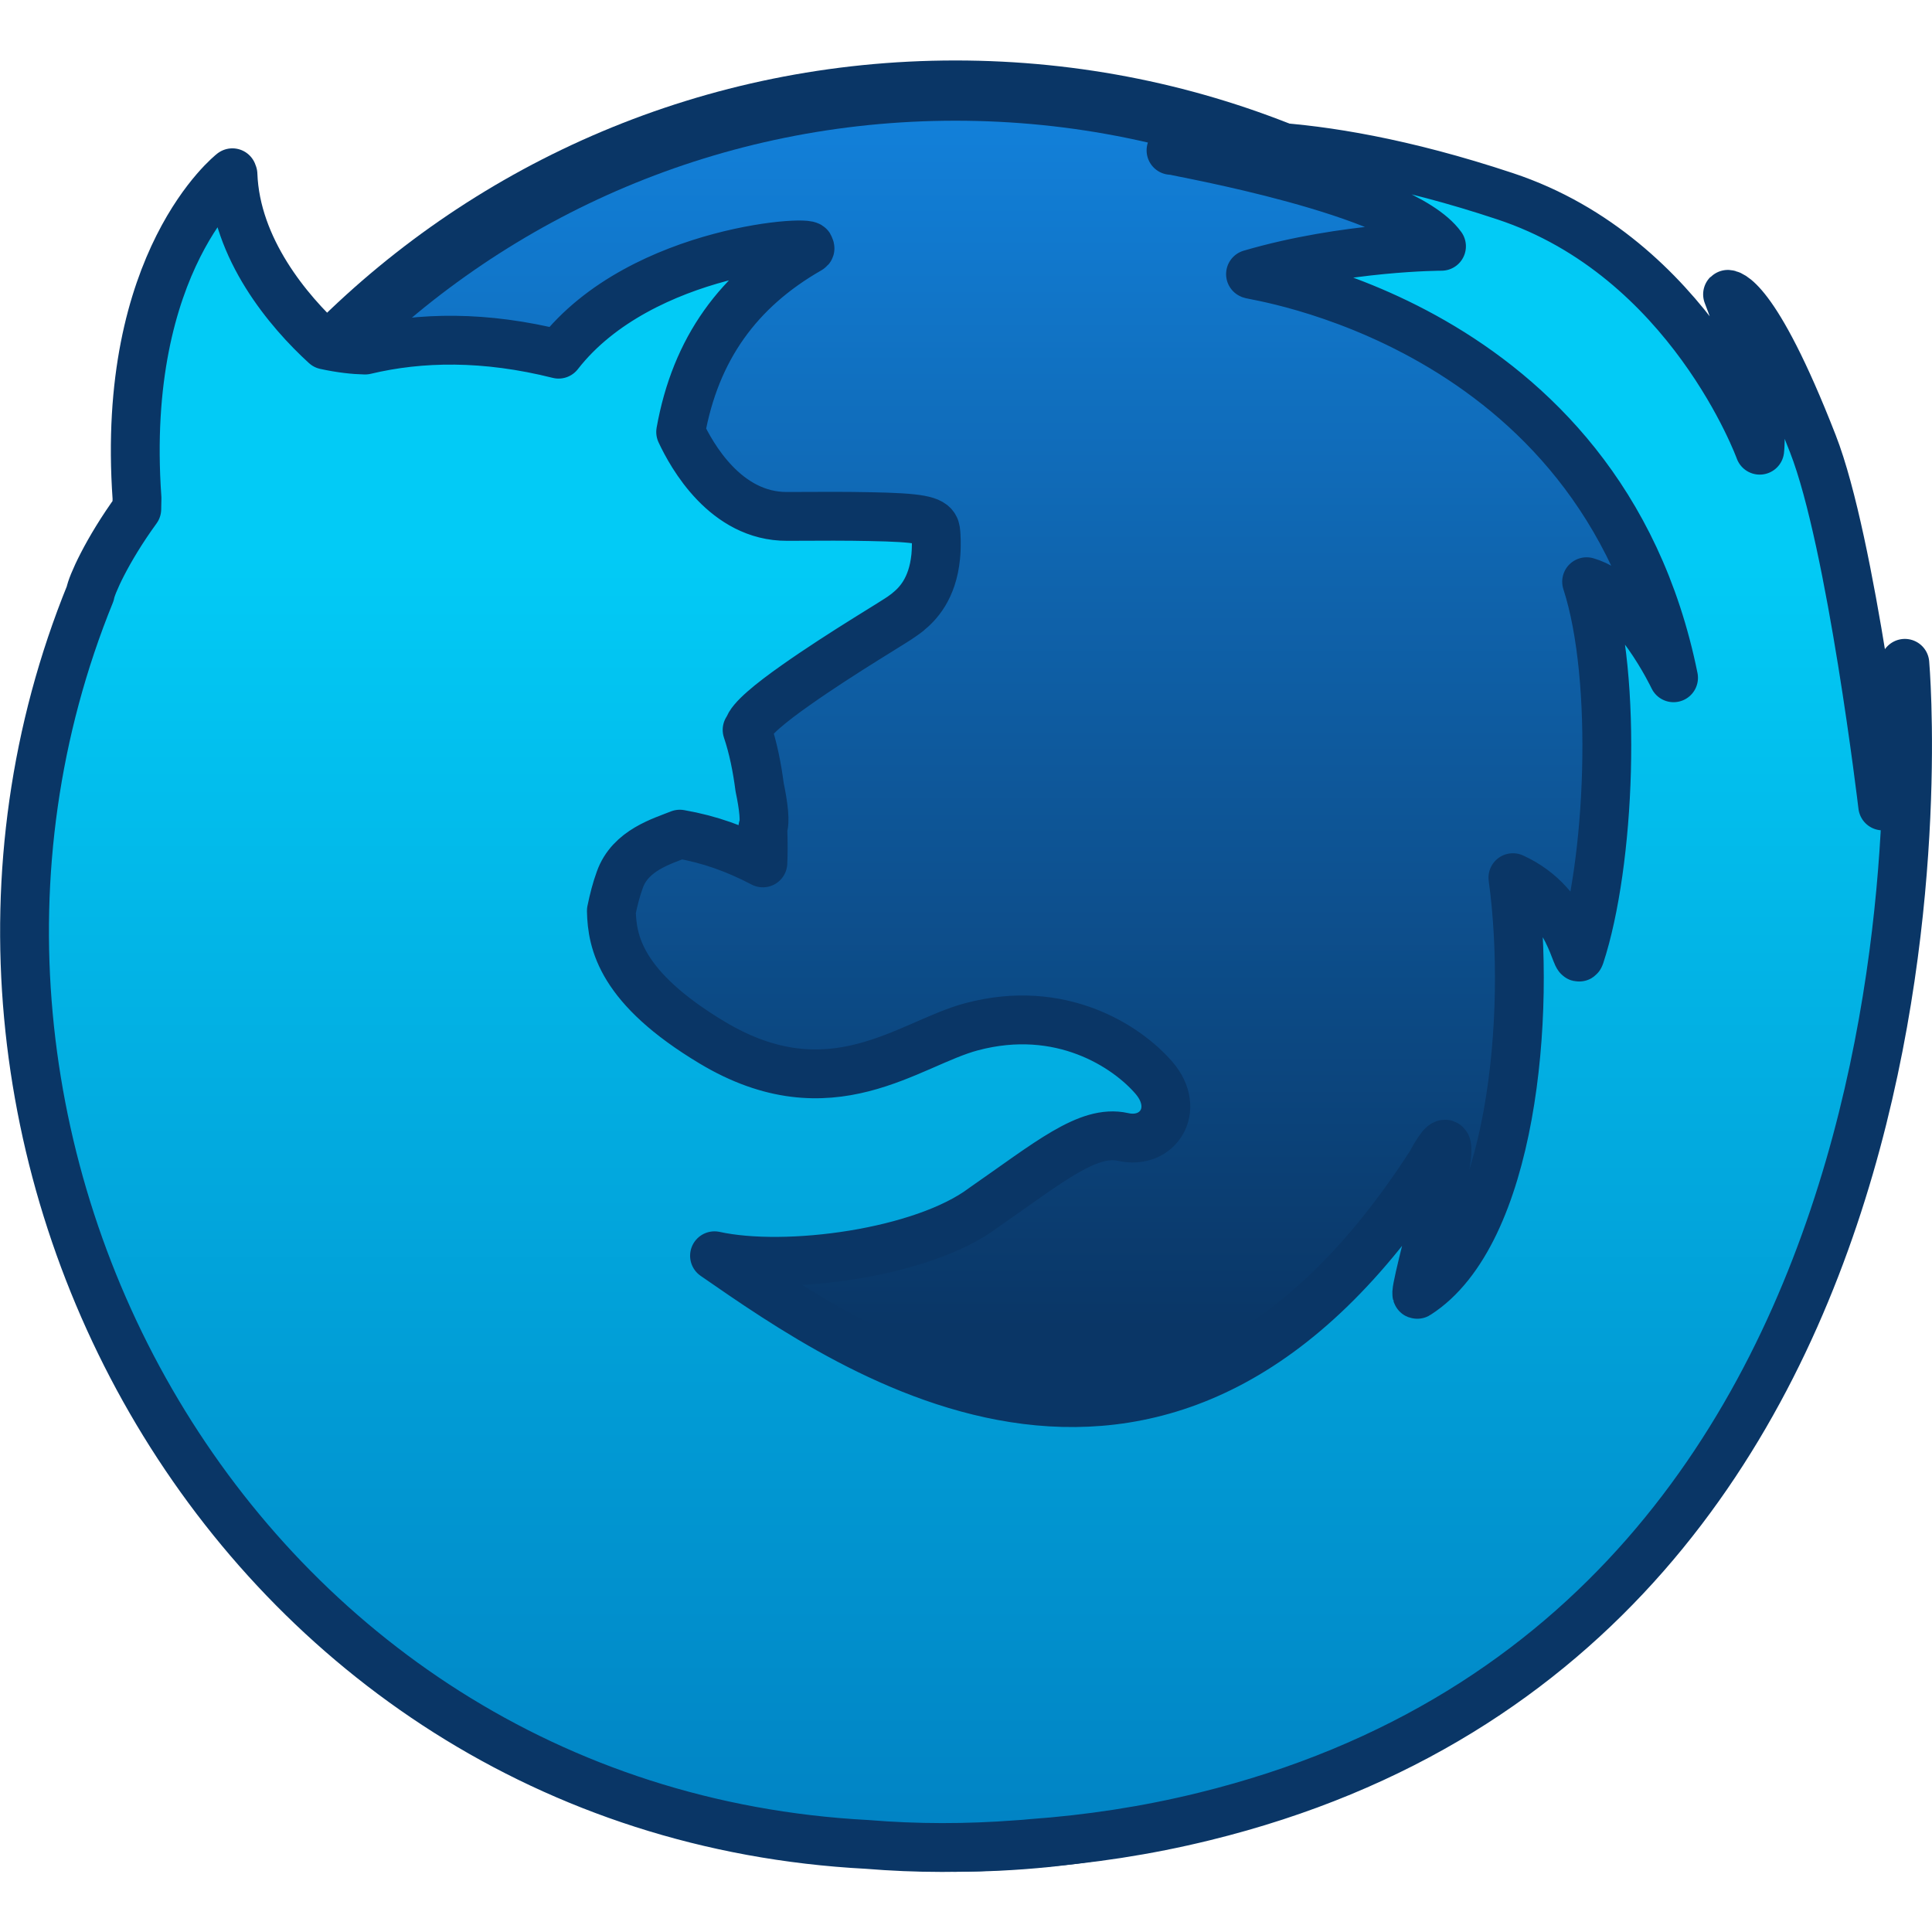 <?xml version="1.0" encoding="UTF-8" standalone="no"?>
<!-- Created with Inkscape (http://www.inkscape.org/) -->

<svg
   xmlns:dc="http://purl.org/dc/elements/1.1/"
   xmlns:cc="http://creativecommons.org/ns#"
   xmlns:rdf="http://www.w3.org/1999/02/22-rdf-syntax-ns#"
   xmlns:svg="http://www.w3.org/2000/svg"
   xmlns="http://www.w3.org/2000/svg"
   xmlns:xlink="http://www.w3.org/1999/xlink"
   xmlns:sodipodi="http://sodipodi.sourceforge.net/DTD/sodipodi-0.dtd"
   xmlns:inkscape="http://www.inkscape.org/namespaces/inkscape"
   width="32"
   height="32"
   viewBox="0 0 8.467 8.467"
   version="1.1"
   id="svg8"
   inkscape:version="0.92.2 5c3e80d, 2017-08-06"
   sodipodi:docname="firefox-developer.svg">
  <defs
     id="defs2">
    <linearGradient
       gradientTransform="matrix(0.016,0,0,0.016,-5.332,288.487)"
       inkscape:collect="always"
       xlink:href="#linearGradient4704"
       id="linearGradient4706"
       x1="183.203"
       y1="522.901"
       x2="183.203"
       y2="136.449"
       gradientUnits="userSpaceOnUse" />
    <linearGradient
       inkscape:collect="always"
       id="linearGradient4704">
      <stop
         style="stop-color:#017cbf;stop-opacity:1"
         offset="0"
         id="stop4700" />
      <stop
         style="stop-color:#02cbf6;stop-opacity:1"
         offset="1"
         id="stop4702" />
    </linearGradient>
    <linearGradient
       gradientTransform="translate(2.864,-2.164)"
       inkscape:collect="always"
       xlink:href="#linearGradient4878"
       id="linearGradient4880"
       x1="-4.333"
       y1="296.239"
       x2="-4.333"
       y2="290.948"
       gradientUnits="userSpaceOnUse" />
    <linearGradient
       inkscape:collect="always"
       id="linearGradient4878">
      <stop
         style="stop-color:#0a3666;stop-opacity:1"
         offset="0"
         id="stop4874" />
      <stop
         style="stop-color:#1280d9;stop-opacity:1"
         offset="1"
         id="stop4876" />
    </linearGradient>
  </defs>
  <sodipodi:namedview
     id="base"
     pagecolor="#ffffff"
     bordercolor="#666666"
     borderopacity="1.0"
     inkscape:pageopacity="0.0"
     inkscape:pageshadow="2"
     inkscape:zoom="11.2"
     inkscape:cx="14.4264"
     inkscape:cy="10.586792"
     inkscape:document-units="px"
     inkscape:current-layer="layer1"
     showgrid="true"
     units="px"
     inkscape:window-width="1366"
     inkscape:window-height="697"
     inkscape:window-x="0"
     inkscape:window-y="0"
     inkscape:window-maximized="1">
    <inkscape:grid
       type="xygrid"
       id="grid927" />
  </sodipodi:namedview>
  <g
     inkscape:label="Capa 1"
     inkscape:groupmode="layer"
     id="layer1"
     transform="translate(0,-288.533)">
    <g
       id="g5869"
       transform="translate(5.391,0.279)">
      <path
         id="path4628-6"
         d="m -1.204,288.519 c 2.199,0 3.969,1.77 3.969,3.969 0,2.199 -1.77,3.969 -3.969,3.969 -2.199,0 -3.969,-1.77 -3.969,-3.969 0,-2.199 1.77,-3.969 3.969,-3.969 z"
         style="fill:#0a3666;fill-opacity:1;stroke:none;stroke-width:0.389;stroke-linecap:round;stroke-linejoin:round;stroke-miterlimit:4;stroke-dasharray:none;stroke-opacity:1"
         inkscape:connector-curvature="0" />
      <path
         id="path4630-1"
         d="m -1.204,288.783 c 2.052,0 3.704,1.652 3.704,3.704 0,2.052 -1.652,3.704 -3.704,3.704 -2.052,0 -3.704,-1.652 -3.704,-3.704 0,-2.052 1.652,-3.704 3.704,-3.704 z"
         style="fill:url(#linearGradient4880);fill-opacity:1;stroke:none;stroke-width:0.371;stroke-linecap:round;stroke-linejoin:round;stroke-miterlimit:4;stroke-dasharray:none;stroke-opacity:1"
         inkscape:connector-curvature="0" />
      <path
         style="fill:url(#linearGradient4706);fill-opacity:1;stroke-width:0.016"
         id="path5200"
         d="m 2.957,291.228 -0.096,0.624 c 0,0 -0.137,-1.155 -0.306,-1.587 -0.258,-0.662 -0.373,-0.656 -0.374,-0.655 0.173,0.445 0.141,0.683 0.141,0.683 0,0 -0.306,-0.845 -1.116,-1.113 -0.897,-0.298 -1.383,-0.216 -1.439,-0.201 -0.009,-6e-5 -0.017,-8e-5 -0.025,-8e-5 0.007,5.2e-4 0.013,10e-4 0.02,0.002 -2.91e-4,1.8e-4 -7.408e-4,3.5e-4 -6.615e-4,4.5e-4 0.004,0.004 0.991,0.175 1.166,0.418 0,0 -0.42,0 -0.837,0.122 -0.019,0.005 1.536,0.197 1.854,1.769 0,0 -0.17,-0.36 -0.381,-0.421 0.139,0.427 0.103,1.237 -0.029,1.639 -0.017,0.052 -0.034,-0.224 -0.294,-0.342 0.083,0.604 -0.005,1.562 -0.419,1.826 -0.032,0.021 0.26,-0.946 0.059,-0.572 -1.157,1.795 -2.524,0.828 -3.139,0.403 0.315,0.069 0.913,-0.011 1.178,-0.21 3.44e-4,-2.4e-4 6.35e-4,-4.5e-4 9.525e-4,-7.2e-4 0.287,-0.199 0.458,-0.344 0.611,-0.31 0.153,0.035 0.255,-0.121 0.136,-0.259 -0.119,-0.138 -0.408,-0.328 -0.799,-0.224 -0.276,0.073 -0.617,0.382 -1.138,0.069 -0.4,-0.24 -0.438,-0.439 -0.441,-0.577 0.01,-0.049 0.022,-0.095 0.037,-0.136 0.046,-0.13 0.186,-0.169 0.263,-0.2 0.132,0.023 0.245,0.065 0.364,0.126 0.002,-0.04 0.002,-0.093 -1.402e-4,-0.154 0.011,-0.023 0.004,-0.092 -0.014,-0.177 -0.011,-0.085 -0.028,-0.172 -0.055,-0.252 9.31e-5,0 1.53e-5,-8e-5 2.49e-4,-1.1e-4 4.498e-4,-2e-5 8.731e-4,-3.2e-4 0.001,-5.8e-4 6.35e-4,-3.7e-4 0.001,-9.3e-4 0.002,-0.002 9.34e-5,-2e-5 2.49e-4,-2.7e-4 3.704e-4,-4.3e-4 6.615e-4,-0.001 0.001,-0.002 0.002,-0.004 0.008,-0.038 0.097,-0.111 0.208,-0.189 0.099,-0.07 0.216,-0.145 0.309,-0.203 0.082,-0.051 0.144,-0.089 0.157,-0.099 0.005,-0.004 0.011,-0.008 0.018,-0.013 0.001,-9.6e-4 0.002,-0.002 0.004,-0.003 7.673e-4,-5.9e-4 0.002,-0.001 0.002,-0.002 0.044,-0.035 0.109,-0.102 0.123,-0.243 3.1e-5,-3.5e-4 7.78e-5,-6.6e-4 9.34e-5,-10e-4 3.969e-4,-0.004 7.409e-4,-0.008 0.001,-0.013 2.336e-4,-0.003 3.969e-4,-0.006 5.821e-4,-0.009 1.09e-4,-0.002 2.646e-4,-0.005 3.704e-4,-0.007 2.49e-4,-0.006 3.969e-4,-0.011 4.762e-4,-0.017 0,-3.3e-4 1.6e-6,-6.2e-4 3.1e-5,-9.6e-4 1.868e-4,-0.014 -4.66e-5,-0.028 -8.467e-4,-0.043 -4.233e-4,-0.008 -0.001,-0.016 -0.002,-0.023 -6.21e-5,-3.6e-4 -1.56e-5,-7.5e-4 -2.333e-4,-0.001 -1.4e-4,-6.6e-4 -2.911e-4,-10e-4 -4.763e-4,-0.002 -2.91e-4,-0.001 -6.35e-4,-0.002 -9.789e-4,-0.004 -4.69e-5,-1.5e-4 -9.34e-5,-2.7e-4 -1.4e-4,-3.8e-4 -4.233e-4,-10e-4 -8.996e-4,-0.003 -0.001,-0.004 -3.12e-5,-5e-5 -3.12e-5,-8e-5 -4.68e-5,-1.3e-4 -0.014,-0.034 -0.067,-0.046 -0.287,-0.05 -2.024e-4,-10e-6 -3.969e-4,-10e-6 -6.086e-4,-10e-6 -0.09,-0.002 -0.207,-0.002 -0.361,-9.7e-4 -0.269,0.001 -0.418,-0.267 -0.466,-0.37 0.065,-0.365 0.254,-0.624 0.563,-0.801 0.006,-0.003 0.005,-0.006 -0.002,-0.008 0.06,-0.037 -0.731,-0.001 -1.096,0.468 -0.323,-0.081 -0.605,-0.076 -0.848,-0.018 -0.047,-0.001 -0.105,-0.007 -0.174,-0.022 -0.162,-0.148 -0.393,-0.422 -0.405,-0.748 0,0 -7.461e-4,5.9e-4 -0.002,0.002 -1.712e-4,-0.003 -4.657e-4,-0.006 -5.927e-4,-0.009 0,0 -0.492,0.383 -0.418,1.426 -1.867e-4,0.017 -5.291e-4,0.033 -9.657e-4,0.048 -0.133,0.183 -0.199,0.336 -0.204,0.37 -0.118,0.243 -0.238,0.609 -0.335,1.164 0,0 0.068,-0.219 0.205,-0.466 -0.101,0.312 -0.18,0.797 -0.133,1.524 0,0 0.012,-0.161 0.056,-0.394 0.034,0.451 0.183,1.008 0.558,1.663 0.721,1.257 1.829,1.892 3.054,1.99 0.218,0.018 0.438,0.019 0.66,0.002 0.02,-0.001 0.041,-0.003 0.061,-0.005 0.251,-0.018 0.504,-0.056 0.756,-0.118 3.446,-0.843 3.072,-5.054 3.072,-5.054"
         inkscape:connector-curvature="0" />
      <path
         sodipodi:nodetypes="cccccccccccccccccccccccccccccccccccccccccccccccccccccccccccccccccccccccccccccc"
         style="fill:none;stroke:#0a3666;stroke-width:0.214;stroke-linecap:round;stroke-linejoin:round;stroke-miterlimit:4;stroke-dasharray:none;stroke-opacity:1"
         id="path5200-5"
         d="m 2.956,291.162 -0.096,0.624 c 0,0 -0.137,-1.155 -0.306,-1.587 -0.258,-0.662 -0.373,-0.656 -0.374,-0.655 0.173,0.445 0.141,0.683 0.141,0.683 0,0 -0.306,-0.845 -1.116,-1.113 -0.897,-0.298 -1.383,-0.216 -1.439,-0.201 -0.009,-6e-5 -0.017,-8e-5 -0.025,-8e-5 0.007,5.2e-4 0.013,0.001 0.02,0.002 -2.91e-4,1.7e-4 -7.143e-4,3.5e-4 -6.35e-4,4.4e-4 0.004,0.004 0.991,0.175 1.166,0.418 0,0 -0.42,0 -0.837,0.122 -0.019,0.005 1.536,0.197 1.854,1.769 0,0 -0.17,-0.36 -0.381,-0.421 0.139,0.427 0.103,1.237 -0.029,1.639 -0.017,0.052 -0.034,-0.224 -0.294,-0.342 0.083,0.604 -0.005,1.562 -0.419,1.826 -0.032,0.021 0.26,-0.946 0.059,-0.572 -1.157,1.795 -2.524,0.828 -3.139,0.403 0.315,0.069 0.913,-0.011 1.178,-0.21 3.44e-4,-2.4e-4 6.085e-4,-4.5e-4 9.525e-4,-7.1e-4 0.287,-0.199 0.458,-0.344 0.611,-0.31 0.153,0.035 0.255,-0.121 0.136,-0.259 -0.119,-0.138 -0.408,-0.328 -0.799,-0.224 -0.276,0.073 -0.617,0.382 -1.138,0.069 -0.4,-0.24 -0.438,-0.439 -0.441,-0.577 0.01,-0.049 0.022,-0.095 0.037,-0.136 0.046,-0.13 0.186,-0.169 0.263,-0.2 0.132,0.023 0.245,0.064 0.364,0.126 0.002,-0.04 0.002,-0.093 -1.402e-4,-0.154 0.011,-0.023 0.004,-0.092 -0.014,-0.177 -0.011,-0.085 -0.028,-0.172 -0.055,-0.252 9.34e-5,0 1.56e-5,-8e-5 2.49e-4,-1.1e-4 4.498e-4,-10e-6 8.731e-4,-3.5e-4 0.001,-5.9e-4 6.35e-4,-3.7e-4 0.001,-9.2e-4 0.002,-0.002 9.34e-5,-2e-5 2.489e-4,-2.6e-4 3.439e-4,-4.2e-4 6.615e-4,-0.001 0.001,-0.002 0.002,-0.004 0.008,-0.038 0.097,-0.111 0.208,-0.189 0.099,-0.07 0.216,-0.145 0.309,-0.203 0.082,-0.051 0.144,-0.089 0.157,-0.099 0.005,-0.004 0.011,-0.008 0.018,-0.013 0.001,-9.7e-4 0.002,-0.002 0.004,-0.003 7.409e-4,-6e-4 0.002,-10e-4 0.002,-0.002 0.044,-0.035 0.109,-0.102 0.123,-0.243 3.13e-5,-3.4e-4 7.78e-5,-6.5e-4 9.34e-5,-10e-4 3.969e-4,-0.004 7.409e-4,-0.008 0.001,-0.013 2.331e-4,-0.003 3.969e-4,-0.006 5.821e-4,-0.009 1.09e-4,-0.002 2.646e-4,-0.005 3.44e-4,-0.007 2.492e-4,-0.006 3.968e-4,-0.011 4.762e-4,-0.017 0,-3.3e-4 1.6e-6,-6.3e-4 3.1e-5,-9.7e-4 1.87e-4,-0.014 -4.66e-5,-0.028 -8.202e-4,-0.043 -4.234e-4,-0.008 -0.001,-0.016 -0.002,-0.023 -6.19e-5,-3.6e-4 -1.53e-5,-7.5e-4 -2.333e-4,-0.001 -1.402e-4,-6.5e-4 -2.911e-4,-10e-4 -4.498e-4,-0.002 -2.91e-4,-0.001 -6.085e-4,-0.002 -9.79e-4,-0.004 -4.65e-5,-1.4e-4 -9.34e-5,-2.6e-4 -1.399e-4,-3.7e-4 -4.234e-4,-10e-4 -8.996e-4,-0.003 -0.001,-0.004 -3.12e-5,-4e-5 -3.12e-5,-8e-5 -4.69e-5,-1.2e-4 -0.014,-0.034 -0.067,-0.046 -0.287,-0.05 h -6.026e-4 c -0.09,-0.002 -0.207,-0.002 -0.361,-9.7e-4 -0.269,10e-4 -0.418,-0.267 -0.466,-0.37 0.065,-0.365 0.254,-0.624 0.563,-0.801 0.006,-0.003 0.005,-0.006 -0.002,-0.008 0.06,-0.037 -0.731,-0.001 -1.096,0.468 -0.323,-0.081 -0.605,-0.076 -0.848,-0.018 -0.047,-0.001 -0.105,-0.007 -0.174,-0.022 -0.162,-0.148 -0.393,-0.422 -0.405,-0.748 0,0 -7.488e-4,6e-4 -0.002,0.002 -1.72e-4,-0.003 -4.656e-4,-0.006 -5.926e-4,-0.009 0,0 -0.492,0.383 -0.418,1.426 -1.872e-4,0.017 -5.292e-4,0.033 -9.631e-4,0.048 -0.133,0.183 -0.199,0.336 -0.204,0.37 -0.978,2.405 0.629,5.336 3.404,5.482 0.218,0.018 0.438,0.018 0.66,0.001 0.02,-0.001 0.041,-0.003 0.061,-0.005 0.251,-0.018 0.504,-0.056 0.756,-0.118 C 3.331,295.371 2.957,291.161 2.957,291.161"
         inkscape:connector-curvature="0" />
    </g>
  </g>
</svg>
